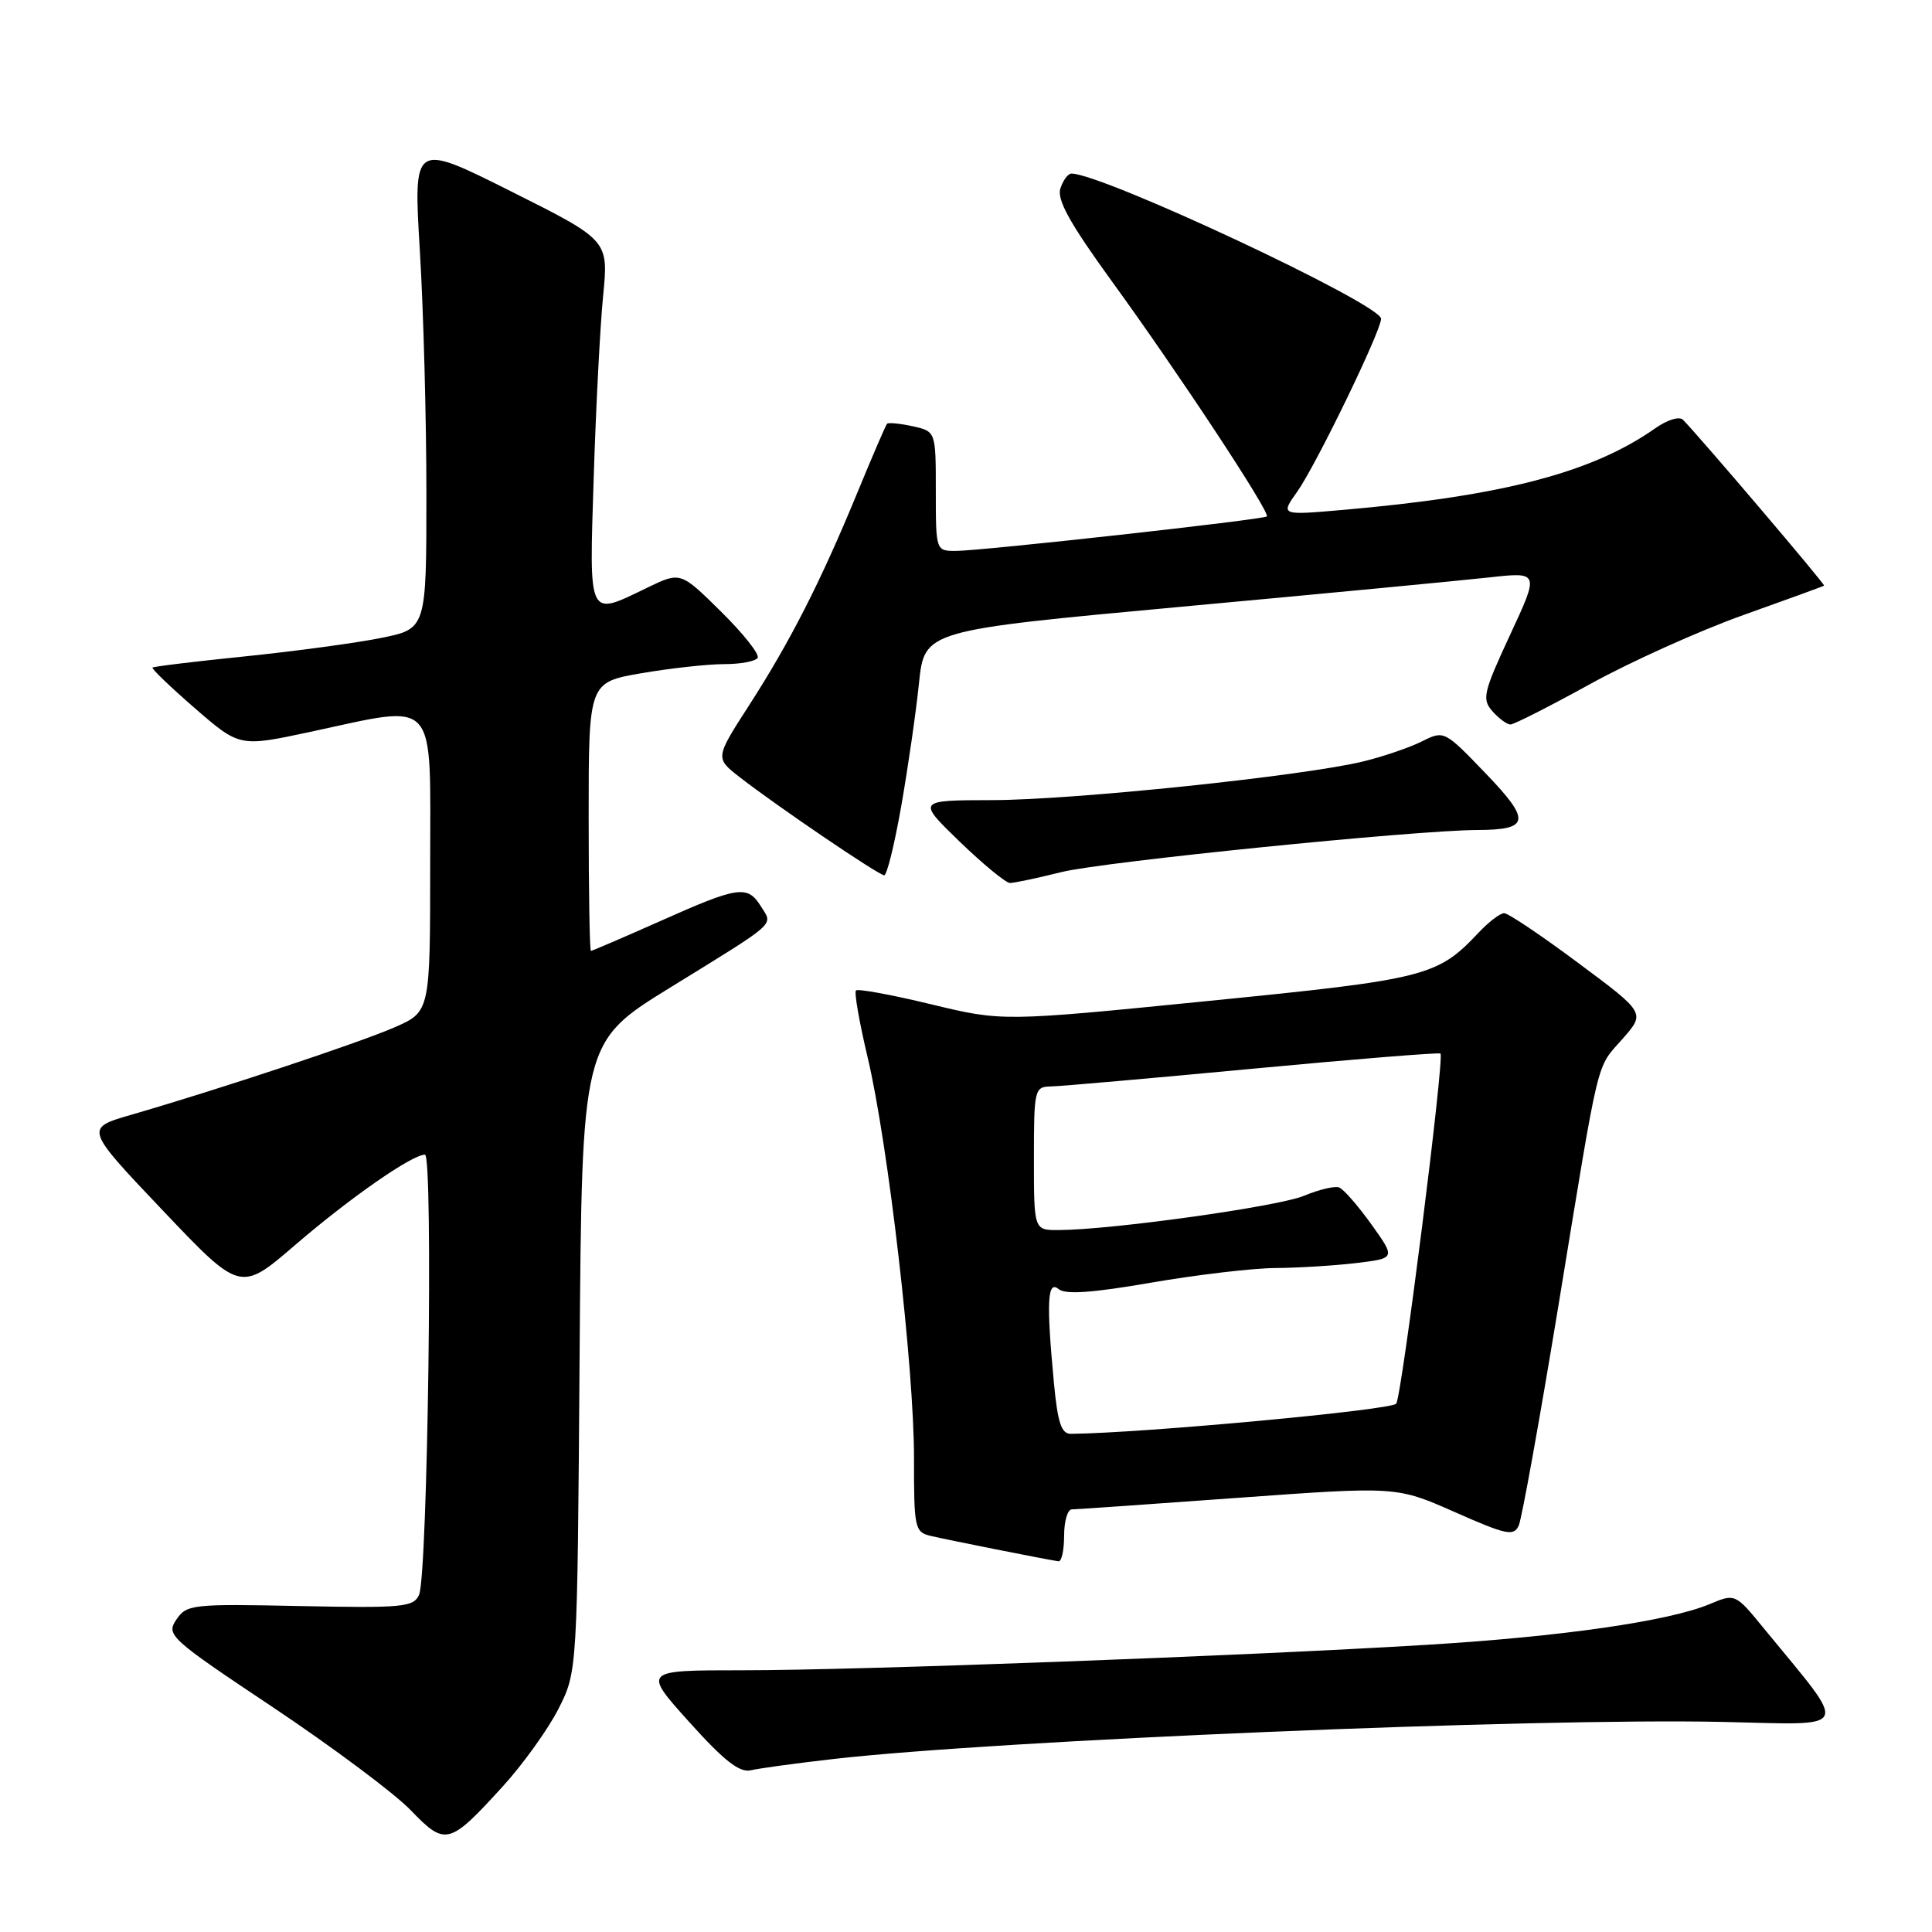 <?xml version="1.0" encoding="UTF-8" standalone="no"?>
<!DOCTYPE svg PUBLIC "-//W3C//DTD SVG 1.1//EN" "http://www.w3.org/Graphics/SVG/1.1/DTD/svg11.dtd" >
<svg xmlns="http://www.w3.org/2000/svg" xmlns:xlink="http://www.w3.org/1999/xlink" version="1.1" viewBox="0 0 256 256">
 <g >
 <path fill="currentColor"
d=" M 66.62 236.71 C 69.30 233.77 72.62 229.14 74.00 226.43 C 76.50 221.50 76.50 221.50 76.80 179.79 C 77.10 138.07 77.10 138.07 88.80 130.86 C 103.20 121.98 102.43 122.66 100.84 120.12 C 99.05 117.25 97.89 117.41 87.55 122.02 C 82.63 124.21 78.46 126.00 78.30 126.00 C 78.13 126.00 78.00 117.99 78.00 108.20 C 78.00 90.41 78.00 90.41 85.02 89.20 C 88.88 88.54 93.80 88.00 95.96 88.00 C 98.12 88.00 100.11 87.63 100.39 87.17 C 100.68 86.71 98.49 83.95 95.54 81.04 C 90.17 75.74 90.17 75.74 85.77 77.87 C 77.83 81.71 78.07 82.20 78.67 63.25 C 78.96 54.04 79.52 43.20 79.92 39.17 C 80.64 31.83 80.64 31.83 67.70 25.35 C 54.77 18.87 54.77 18.87 55.63 33.18 C 56.11 41.06 56.50 55.56 56.50 65.41 C 56.50 83.32 56.50 83.32 50.50 84.53 C 47.20 85.20 39.10 86.29 32.50 86.97 C 25.90 87.64 20.37 88.31 20.21 88.46 C 20.06 88.61 22.59 91.04 25.84 93.86 C 31.75 98.98 31.75 98.98 41.05 96.99 C 58.21 93.32 57.00 91.99 57.00 114.54 C 57.00 134.07 57.00 134.07 52.25 136.14 C 47.52 138.20 29.06 144.33 17.37 147.72 C 11.23 149.50 11.23 149.50 21.54 160.36 C 31.85 171.22 31.85 171.22 39.12 164.96 C 46.40 158.70 54.59 153.00 56.31 153.00 C 57.42 153.00 56.68 208.68 55.53 211.31 C 54.81 212.95 53.42 213.09 39.76 212.81 C 25.45 212.51 24.72 212.59 23.36 214.62 C 21.99 216.65 22.50 217.11 36.22 226.26 C 44.07 231.51 52.26 237.62 54.41 239.85 C 59.02 244.64 59.51 244.51 66.62 236.71 Z  M 110.50 233.07 C 132.38 230.58 203.12 227.63 228.14 228.16 C 245.62 228.54 245.11 229.67 233.76 215.82 C 229.93 211.13 229.93 211.13 226.52 212.56 C 221.11 214.82 206.86 216.87 189.00 217.95 C 164.92 219.42 113.56 221.33 98.33 221.32 C 85.16 221.32 85.16 221.32 91.33 228.18 C 95.96 233.33 98.00 234.92 99.50 234.57 C 100.60 234.31 105.55 233.63 110.50 233.07 Z  M 141.00 203.50 C 141.00 201.57 141.46 200.00 142.02 200.00 C 142.58 200.00 152.49 199.31 164.04 198.47 C 185.05 196.95 185.05 196.95 192.77 200.36 C 199.61 203.39 200.59 203.59 201.24 202.14 C 201.65 201.24 204.01 188.12 206.50 173.00 C 212.05 139.16 211.43 141.71 215.02 137.63 C 218.02 134.21 218.02 134.21 209.14 127.61 C 204.26 123.97 199.84 121.00 199.31 121.00 C 198.78 121.00 197.27 122.15 195.94 123.56 C 190.47 129.38 189.04 129.75 160.13 132.63 C 132.85 135.36 132.85 135.36 123.36 133.07 C 118.15 131.81 113.68 130.99 113.42 131.24 C 113.17 131.49 113.87 135.49 114.97 140.12 C 117.69 151.60 121.13 181.35 121.11 193.24 C 121.10 202.47 121.21 203.01 123.30 203.51 C 125.28 203.99 138.40 206.60 140.25 206.88 C 140.66 206.95 141.00 205.43 141.00 203.50 Z  M 140.67 115.55 C 146.14 114.19 187.40 110.02 195.71 109.98 C 202.72 109.96 202.90 108.76 196.85 102.47 C 191.40 96.80 191.35 96.77 188.43 98.23 C 186.82 99.04 183.32 100.24 180.65 100.89 C 172.76 102.82 142.30 106.00 131.50 106.02 C 121.50 106.04 121.50 106.04 127.16 111.52 C 130.28 114.53 133.28 117.00 133.83 117.00 C 134.39 117.00 137.46 116.35 140.67 115.55 Z  M 119.43 106.75 C 120.32 101.66 121.38 94.36 121.77 90.52 C 122.50 83.54 122.50 83.54 156.50 80.40 C 175.20 78.68 193.53 76.93 197.24 76.52 C 203.98 75.77 203.98 75.77 200.09 84.13 C 196.54 91.78 196.34 92.65 197.76 94.25 C 198.61 95.21 199.69 96.00 200.14 96.00 C 200.60 96.00 205.37 93.58 210.74 90.62 C 216.11 87.66 225.22 83.56 231.00 81.50 C 236.78 79.44 241.59 77.69 241.70 77.60 C 241.88 77.45 225.27 57.93 223.01 55.63 C 222.53 55.13 220.93 55.62 219.33 56.75 C 210.99 62.62 199.18 65.71 178.01 67.56 C 169.66 68.29 169.66 68.29 171.88 65.16 C 174.35 61.70 183.00 43.86 183.00 42.24 C 183.00 40.30 146.09 23.00 141.97 23.00 C 141.51 23.00 140.85 23.90 140.50 25.00 C 140.03 26.47 141.81 29.67 147.31 37.25 C 156.09 49.33 168.38 67.97 167.86 68.43 C 167.38 68.86 130.00 73.00 126.64 73.00 C 124.01 73.00 124.00 72.97 124.00 65.08 C 124.00 57.16 124.00 57.16 120.93 56.48 C 119.24 56.11 117.71 55.97 117.54 56.15 C 117.36 56.34 115.58 60.48 113.57 65.36 C 108.73 77.11 104.69 85.03 99.25 93.47 C 94.76 100.44 94.76 100.44 98.00 102.97 C 102.88 106.77 116.41 115.96 117.16 115.98 C 117.52 115.99 118.54 111.84 119.43 106.75 Z  M 139.65 183.25 C 138.64 172.52 138.78 169.58 140.27 170.81 C 141.17 171.56 144.73 171.31 152.52 169.96 C 158.56 168.92 165.97 168.04 169.00 168.02 C 172.03 168.00 176.85 167.70 179.72 167.36 C 184.93 166.73 184.93 166.73 181.72 162.24 C 179.95 159.77 178.03 157.57 177.45 157.35 C 176.87 157.12 174.77 157.62 172.78 158.45 C 169.35 159.88 147.22 162.97 140.25 162.99 C 137.00 163.00 137.00 163.00 137.00 153.50 C 137.00 144.33 137.08 144.00 139.25 143.96 C 140.49 143.94 152.53 142.88 166.00 141.61 C 179.47 140.34 190.67 139.44 190.87 139.60 C 191.43 140.06 185.78 184.74 185.01 185.99 C 184.49 186.83 151.38 189.90 141.89 189.99 C 140.64 190.00 140.15 188.52 139.65 183.25 Z "/>
</g>
</svg>
